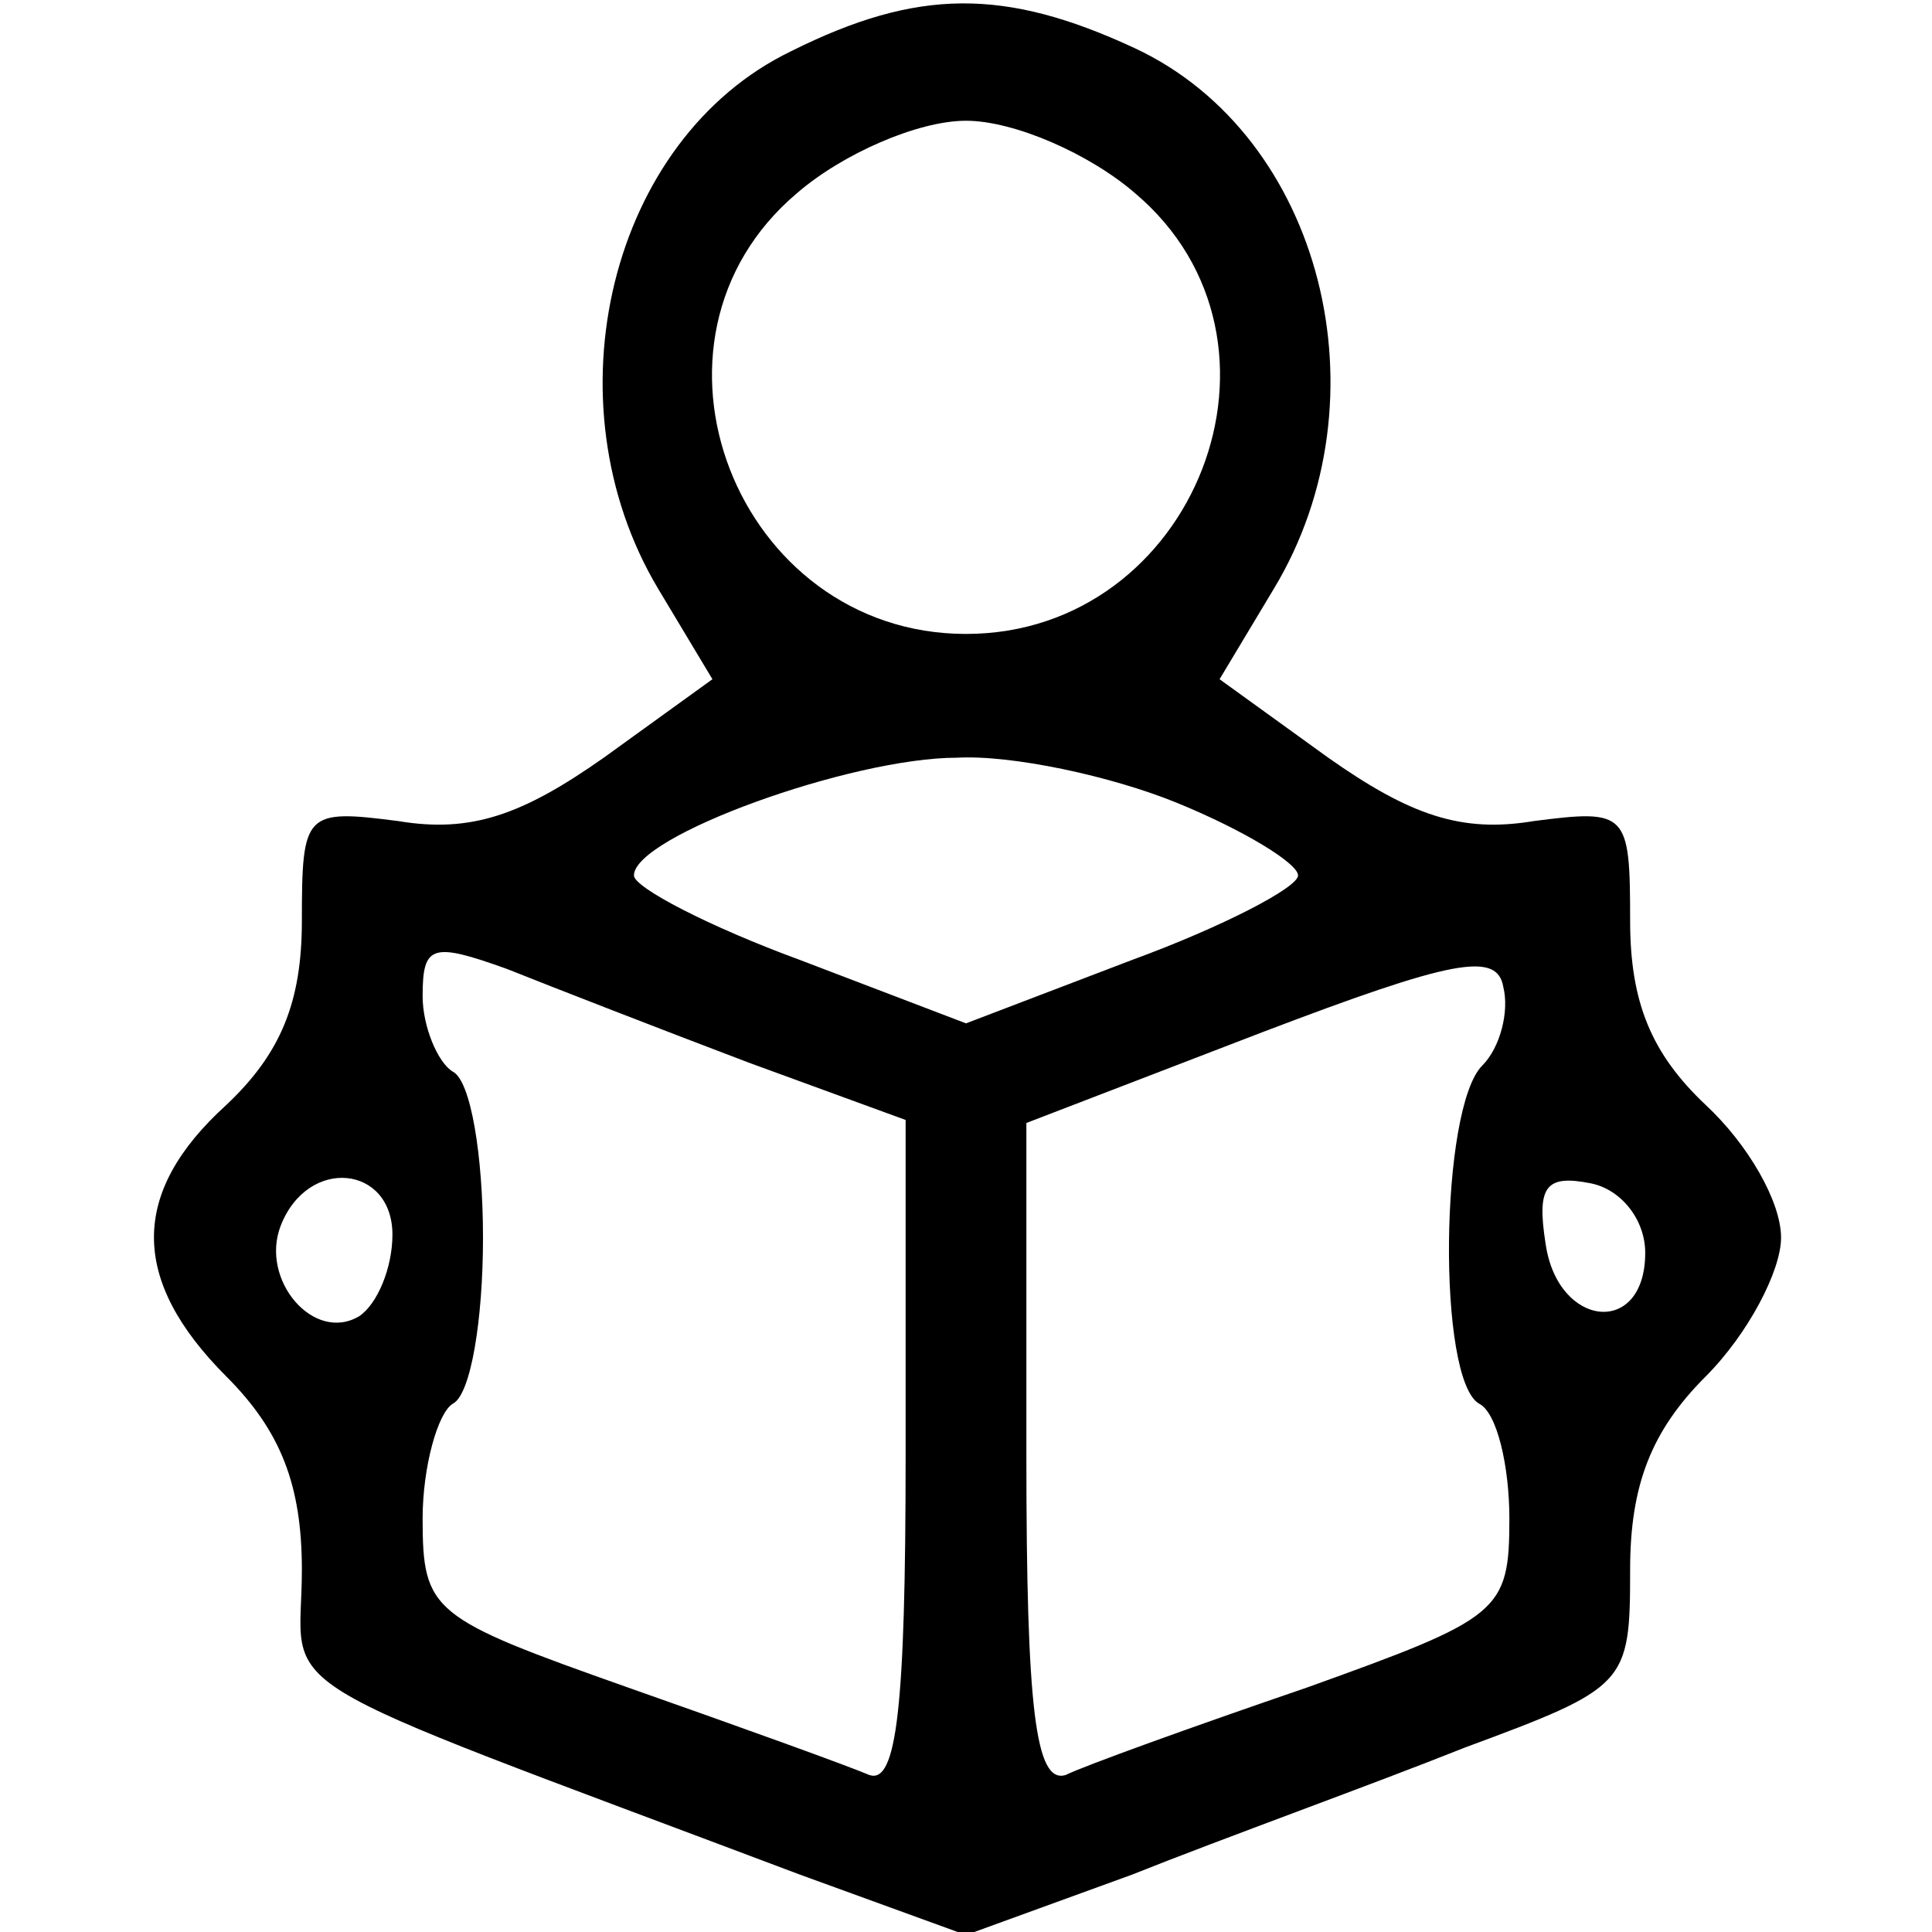 <svg version="1.0" xmlns="http://www.w3.org/2000/svg"
 width="64pt" height="64pt" viewBox="0 0 64 64"
 preserveAspectRatio="xMidYMid meet">

<g transform="translate(0,64) scale(0.1,-0.1)"
fill="#000000" stroke="none">
<path d="M262 623 c-60 -29 -81 -116 -44 -178 l18 -30 -36 -26 c-27 -19 -44
-25 -68 -21 -31 4 -32 3 -32 -33 0 -27 -7 -44 -25 -61 -32 -29 -32 -58 0 -90
18 -18 25 -36 25 -64 0 -43 -18 -32 165 -101 l55 -20 55 20 c30 12 80 30 110
42 54 20 55 21 55 59 0 28 7 46 25 64 14 14 25 35 25 46 0 12 -11 31 -25 44
-18 17 -25 34 -25 61 0 36 -1 37 -32 33 -24 -4 -41 2 -68 21 l-36 26 18 30
c38 63 16 150 -46 179 -43 20 -72 20 -114 -1z m114 -47 c58 -49 20 -146 -56
-146 -76 0 -114 97 -56 146 15 13 40 24 56 24 16 0 41 -11 56 -24z m14 -202
c22 -9 40 -20 40 -24 0 -4 -25 -17 -55 -28 l-55 -21 -55 21 c-30 11 -55 24
-55 28 0 13 72 39 107 39 18 1 51 -6 73 -15z m-142 -86 l52 -19 0 -111 c0 -84
-3 -109 -12 -106 -7 3 -43 16 -80 29 -65 23 -68 25 -68 56 0 17 5 35 10 38 6
3 10 28 10 55 0 27 -4 52 -10 55 -5 3 -10 15 -10 25 0 17 3 18 28 9 15 -6 51
-20 80 -31z m243 -1 c-14 -14 -15 -104 -1 -112 6 -3 10 -21 10 -38 0 -31 -3
-33 -67 -56 -38 -13 -74 -26 -80 -29 -10 -3 -13 22 -13 106 l0 110 78 30 c63
24 78 27 80 15 2 -8 -1 -20 -7 -26z m-361 -56 c0 -11 -5 -23 -11 -27 -15 -9
-33 12 -26 30 9 23 37 20 37 -3z m415 -6 c0 -28 -29 -25 -33 3 -3 19 0 23 15
20 10 -2 18 -12 18 -23z"/>
</g>
</svg>
